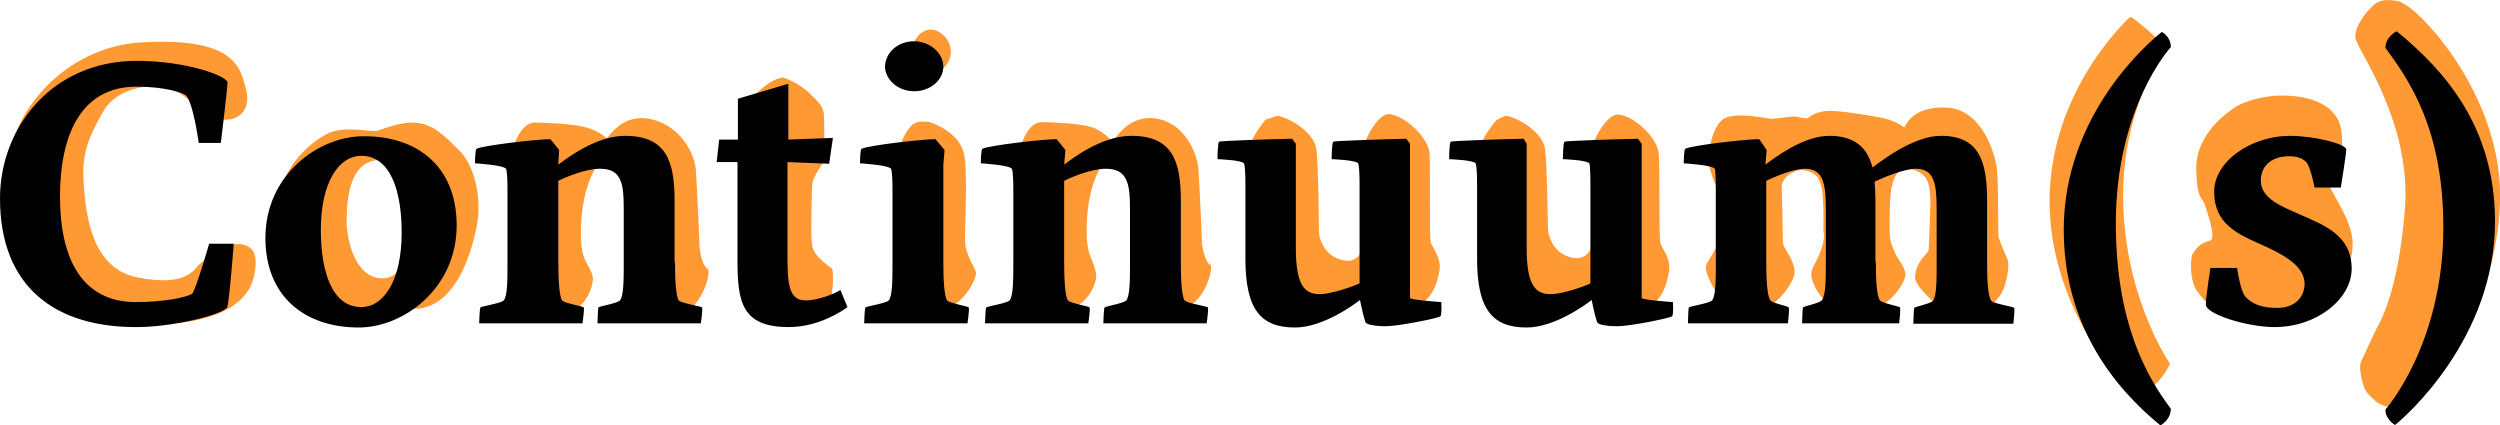 <svg xmlns="http://www.w3.org/2000/svg" width="600" height="102" viewBox="0 0 600 102"><path fill-rule="evenodd" clip-rule="evenodd" fill="#f93" d="M58.9 25.9c-.4 1-2.7 4.4-8.2 2-2-.9-3.8-2.7-5.3-3.9-2.5-2-4.6-3.1-6.4-3.3-2.8-.3-10.8.1-14.2 6-3.3 5.9-5.3 9.8-4.7 17.4.5 7.6 1.9 20.4 13 22.5 11.1 2.2 13.3-1.6 14.5-2.9 1.2-1.2 7.8-7.3 12.3-4.3 2.6 1.7 1 7 .8 7.8-.4 1.2-2.8 11.5-27.6 10.6-24.7-1-31.5-18.7-31.5-34.9s14.3-31.5 31.9-32.7c17.6-1.1 23.2 2.9 24.9 8.9.8 2.7 1.4 4.6.5 6.8zM110.2 36.1c-3.3-3.3-6.1-6.2-10-6.6-4.1-.5-9 1.8-9.7 1.9-2.3.2-6.9-1-10.7.2-3.6 1.1-15.5 9.2-13.5 24.6 2.1 15.3 13.7 19.2 16.1 19.3 2.5.1 7.8-3 9.2-3.2 1.4-.2 4.8 1.7 7.1 1.8 3 .2 11.5-.4 15.6-19.2 1.6-7.4-.5-15.3-4.1-18.8zm-11.5 15.6c-.3 5.4-.8 15.5-7.3 15.1-6.5-.4-8.2-10-8.2-13.4 0-3.4-.1-15 8-15 3.8 0 7.8 7.9 7.5 13.3zM128.4 29.4s7 .1 11.1.9c4 .8 5.9 2.7 6.1 2.9.2.2 3.5-6.2 10.6-4.6 7.1 1.5 10.5 8.3 10.8 12.1.3 3.8.9 18.6.9 18.6s.3 4.2 2 5.3c.5.4-.1 3.8-1.8 6.6-1.4 2.5-4 4.3-4.8 4.4-2.7.1-4.4.1-6.6-.4-2.2-.4-5.8-5.9-6.2-9.1-.3-1.7 2.9-3.9 2.9-5.2s0-13.8-.8-15.2c-.8-1.5-3.2-4.7-5.6-5.4-.7-.2-1.3-2.7-1.4-2.7-.1 0-1.2.3-2.6 2.6-1.5 2.4-3.6 7.5-3.6 16 0 2.6.2 3.7.7 5.4.5 1.7 2.2 3.5 2.2 5.4 0 1.2-1.4 8.9-9.9 8.9s-9.9-8.5-9.9-8.5-.6-1 1.2-4.8c1.8-3.9 1.1-6.7 1.1-6.7s.4-8.9-.4-11c-.8-2.1-2.2-3.9-2.1-5.8.2-1.9 2-9.7 6.1-9.7zM250 29.3s6.9.1 10.8.9c3.9.8 5.9 3.6 6.2 3.8.2.2 3.3-6.4 10.1-5.6 7 .8 10.2 8.2 10.5 12 .3 3.7.9 18.1.9 18.1s.4 4.1 2 5.1c.5.3-.1 3.7-1.8 6.5-1.4 2.3-3.9 4.1-4.7 4.3-2.6.1-3.3.3-5.4-.2-2.2-.4-5.9-5.9-6.3-9-.3-1.7 2.1-3.8 2.1-5.1 0-1.3.1-13.4-.7-14.8-.8-1.4-2.2-3.5-4.2-4.8-.8-.6-2-3.4-2.2-3.4-.1 0-1.6.6-3 2.8-1.5 2.3-3.5 7.3-3.5 15.5 0 2.6.2 3.7.6 5.3.5 1.6 1.7 3.8 1.7 5.7 0 1.2-1.8 8.4-10.1 8.4-8.3 0-8.7-9-8.7-9s-.1-1.4 1.1-4.1c1.6-3.7 1.1-6.5 1.1-6.5s.4-8.6-.4-10.7c-.7-2-2.1-3.8-2-5.7.2-1.8 1.9-9.5 5.9-9.5zM187.9 18.6s3.7 1.1 6.5 3.9c2.8 2.7 3.4 3.3 3.4 6.5s.1 8.9.1 9.3c0 .4-2.7 4-2.9 5.5-.2 1.5-.4 12.4-.2 13.8.2 1.5-.4 3.1 4.8 6.8.6.4.3 6.7-.4 7.6-.8.8-2.2 3.4-7.4 3.2-5.2-.2-9-5.5-9.6-7.1-.6-1.6-2-6.4-2-11.9s.1-8.8.2-10.7c.1-1.8-1.7-5.1-1.9-6.2-.2-1.1-.4-9.7-.4-10.5 0-.7 1.1-4.4 4-6.9 2.8-2.6 4.8-3.2 5.8-3.3zM223 29.3c1.3.3 7.4 2.7 8.4 7.8 1 5.3-.1 19.5.3 21.9.4 2.4 2 4.9 2.5 6.2.5 1.3-3.3 9.4-9.7 9.4-5.9 0-8.9-6.5-8.9-8.5 0-2.6 1.8-3.4 2-6 .2-2.7.5-15.2-.7-16.6-1.3-1.3-2.1-3.4-1.5-6.2.6-2.8 1.7-5.5 3.5-7.3 1.1-1 2.8-.9 4.1-.7zM228.2 12.4c0 2.9-2.5 5.3-4.8 5.3s-4.4-2.6-4.4-5.4c0-2.9 2.1-5.2 4.4-5.2 2.3 0 4.8 2.5 4.8 5.3zM306.5 27.8c2.4.2 8.8 3.7 9.4 7.9.6 4.2.6 20 .7 20.7.2.8 1 4.5 4.8 5.8 3.9 1.4 5.1-1.2 5.8-2.7.8-1.6 1.7-3.6 2.1-7.5.1-1.3-.1-3.3-.4-4.8-.2-1.9-.6-4.4-1.2-5.9-.6-1.6-1.1-2.7-1.1-3.5-.1-2 3.4-10.4 6.7-10.4 3.3 0 9.6 5.4 9.8 9.5.2 4.1-.1 20.1.3 21.3.4 1.3 2.5 3.6 2.1 6.5-.4 2.9-2.1 8.7-6.9 8.9-1.2.1-2.7.1-5.3-.3-2.3-.4-5.4-1.3-6.6-1.7-2.1-.8-2.3-1.1-3.3-1.2-3.3-.4-5.2 3.3-9.4 3.3s-9.5-4.4-11-8.8c-1.5-4.3-1.3-18.3-1.3-18.3s.6-4-1.9-7c-2.4-3 3.5-10.6 4.1-11 1-.2 2.6-.8 2.6-.8zM361.4 27.8c2.4.2 8.8 3.7 9.4 7.9.6 4.2.6 19.3.8 20.1.2.8 1 4.5 4.8 5.8 3.9 1.3 5.1-1.2 5.9-2.7.8-1.6 1.2-2.9 1.5-6.8.1-1.3 0-3.3-.2-4.8-.2-1.9-.6-4.3-1.2-5.9-.6-1.6-.9-2.9-.9-3.7-.2-1.9 3.5-10.2 6.8-10.2 3.4 0 9.6 5.4 9.8 9.5.3 4.1 0 20.1.4 21.3.3 1.3 2.5 3.6 2.1 6.5-.3 2.9-2 8.9-6.7 9.2-1.2.1-2.7.2-5.3-.3-2.3-.4-5.4-1.3-6.5-1.7-2-.8-2.3-1.1-3.3-1.2-3.4-.4-5.2 3.4-9.4 3.4s-9.6-4.7-11.1-9.1c-1.5-4.3-1.3-18.3-1.3-18.3s.6-4-1.9-7c-2.4-3 3.5-10.6 4.1-11 .6-.4 2.2-1 2.2-1zM443.7 27c1.7.2 3.7.5 7.6 1.2 3.9.8 5.4 2.2 5.7 2.4.2.2 1.3-5.1 10-4.8 8.8.3 12 11.4 12.3 15.2.3 3.7.3 15.8.3 15.8s1.5 4 2.3 5.7c.3.5 0 5.2-1.6 8-1.4 2.3-4.4 4.3-5.1 4.4-2.6.1-3.6.3-5.8.1-1.1-.1-3-.8-5-2.3-2-1.6-4.6-4.4-4.8-6 .2-4.5 3.3-5.6 3.3-6.9 0-1.3.6-11.8.3-13.3-.2-1.6-.2-3.6-2.3-5-.8-.6-4.3-2-5.7.3-1.5 2.3-1.7 5.2-1.7 13.5 0 2.6.7 4 1.4 5.6.7 1.5 2.4 3.2 2.4 5.1 0 1.3-3.5 8.9-11.8 8.9s-10.8-7.3-10.8-9c0-1.6.9-2.3 2-5 1.6-3.8.9-5.7.9-5.7s.2-8.5-.5-10.5c0 0-.4-1.9-1.4-2.7-.9-.7-2.2-1.2-3.5-1.2-1.3.1-4.7 1.4-4.6 4.4.2 4.2.2 12.7.4 13.6.3.9 2.8 4 2.7 6.6-.1 2.5-4.9 9.4-10 9.2-5.2-.1-7.6-2.5-9.1-4.9-1.4-2.4-2.2-4.3-2.2-5.5 0-1.3 2.4-3.8 2.4-5.2v-14.5s-1.8-3.9-1.8-6.4c0-2.6 1.4-8.7 4.1-9.8 3.3-1.4 10 .2 11.2.2 1.3 0 5.1-.7 5.8-.5.7.2 2.2.4 2.7.4.3-.1 1.8-1.8 5.4-1.8-.3 0 2.8.1 4.5.4zM516 7.7c-3.8-3.3-4.7-3.7-4.7-3.7s-19.4 17.3-19.4 44.3c0 27 19.6 46.4 19.6 46.4s2.9-.4 5.3-2.1c2.4-1.8 4-5.3 4-5.3s-10.4-14.9-11.2-37.7c-.9-22.8 9.9-37.5 9.9-37.5s.2-1.1-3.5-4.4zM565.3 9.1c.2 2.6 13.4 19.7 11.9 40.8-1.6 21.1-6.7 28.7-6.7 28.7s-3.6 7.6-3.9 8.3c-.5 1.2.2 6.2 1.9 7.8 1.7 1.7 4.4 5.1 10 .9 5.6-4.1 20.5-21.1 21.5-46.8 1-25.6-19.7-47.5-24.4-48.5-4.7-1-5.9.9-6.8 1.8-1 .9-3.8 4.4-3.5 7zM545.7 23s15.4-1.5 16.3 9c1 11.2-5.8 7.3-2.4 13.7 3.5 6.4 6.6 11 4.2 17.5s-8 14.1-20.5 13.3c-12.4-.7-14.2-4.3-15.9-6.5-2-2.6-1.7-8.2-1.2-9 1.5-2.5 2.6-2.7 4.3-3.3 1.6-.6-1.3-8.4-1.6-9.2-.3-.7-1.6-.9-1.8-7.4-.3-6.5 3.9-11.7 9.1-15.2 3.5-2.4 9.5-2.9 9.5-2.9z"/><path d="M0 47.6c0-16.8 12.3-32.9 32.7-33 12.2 0 21.9 3.7 21.9 5.2s-1.6 14.5-1.6 14.5h-5.3s-1.4-10.2-3.2-11.5c-.8-.5-4.6-2-11.8-2-13 0-18.3 11.2-18.3 26.4s5.5 25.3 18.2 25.3c6.2 0 11.9-1 13.5-2 .8-.6 4.1-12 4.1-12h5.9s-1.1 14.4-1.6 15.3c-1.3 1.8-13.2 4.7-21.6 4.7-19.5.1-32.9-9.5-32.9-30.9zM109.6 54.1c0 15.2-12.8 24.5-23.5 24.5-12.9 0-22.4-7.4-22.4-21.5 0-15.2 12.8-24.4 23.5-24.4 13-.1 22.4 7.3 22.4 21.4zm-13.2 1.7c0-10-2.7-18.4-9.7-18.4-5.3 0-9.7 6.2-9.7 17.8 0 10 2.7 18.5 9.7 18.5 5.3 0 9.7-6.2 9.7-17.9zM162 62.9c0 4.2.2 8.1.9 9.2.6.7 5.5 1.4 5.6 1.7.2.4-.3 3.8-.3 3.8h-24.8s.1-3.6.2-3.8c.2-.3 4.6-1 5.2-1.7.9-1.1.9-5.1.9-9.2v-12.7c0-6.1-.5-9.7-5.7-9.7-3.5 0-8.2 2-10 2.9v19.5c0 4.2.2 8.1.9 9.2.6.7 5.1 1.4 5.2 1.7.2.4-.3 3.8-.3 3.8h-24.8s.1-3.6.3-3.8c.2-.3 5-1 5.6-1.7.9-1.1.9-5.1.9-9.2v-17.1c0-2.7-.1-4.5-.3-5.2-.3-1-7.5-1.4-7.5-1.4s0-3.4.4-3.5c1.6-.8 14.5-2.3 17.7-2.3l2.1 2.6-.2 3.5c1.8-1.3 8.9-6.9 16-6.9 9.9 0 11.9 6.1 11.9 15.5v14.8zM199 39.3l-10-.4v23.6c0 7.1 1 9.6 4.4 9.6 2.8 0 6.7-1.5 8.3-2.5l1.7 4.1c-1.2.9-6.9 4.8-14.1 4.8-11.3 0-12.3-6.1-12.3-16v-23.6h-5l.6-5.4h4.5v-9.8l12.1-3.6v13.4l10.7-.4-.9 6.2zM226.4 62.9c0 4.2.2 8.1.9 9.2.6.7 5.1 1.4 5.2 1.7.2.4-.3 3.8-.3 3.8h-24.8s.1-3.6.3-3.8c.2-.3 5-1 5.6-1.7.9-1.1.9-5.1.9-9.2v-17.1c0-2.7-.1-4.5-.3-5.2-.3-1-7.5-1.4-7.5-1.4s0-3.4.4-3.5c1.6-.8 14.5-2.3 17.7-2.3l2.2 2.6-.3 3.5v23.4zm-7-53c3.7 0 7 2.8 7 6.1 0 3.1-3 5.9-7 5.9s-7-2.9-7-6c.1-3.1 2.9-6 7-6zM283.4 62.9c0 4.2.2 8.1.9 9.2.6.7 5.5 1.4 5.6 1.7.2.4-.3 3.8-.3 3.8h-24.8s.1-3.6.3-3.8c.2-.3 4.6-1 5.2-1.7.9-1.1.9-5.1.9-9.2v-12.7c0-6.1-.6-9.7-5.8-9.7-3.5 0-8.2 2-10 2.9v19.5c0 4.2.2 8.1.9 9.2.6.7 5.1 1.4 5.2 1.7.2.4-.3 3.8-.3 3.8h-24.8s.1-3.6.3-3.8c.2-.3 5-1 5.6-1.7.9-1.1.9-5.1.9-9.2v-17.1c0-2.7-.1-4.5-.3-5.2-.3-1-7.5-1.4-7.5-1.4s0-3.4.4-3.5c1.6-.8 14.5-2.3 17.8-2.3l2.1 2.6-.3 3.5c1.8-1.3 8.9-6.9 16.1-6.9 9.9 0 11.9 6.1 11.9 15.5v14.8zM311 34.5v25.1c0 9.2 2.3 11 5.8 11 2.5 0 7.9-1.8 9.5-2.6v-23.5c0-2.7-.1-4.5-.3-5.2-.2-.9-6.4-1.1-6.4-1.1s0-3.9.4-4.2c.2-.2 12.7-.6 17.5-.7l.9 1.2v37c0 .5 7.5 1 7.5 1s.2 3-.2 3.4c-.2.4-10 2.4-13.2 2.4-1.4 0-4.5-.2-4.8-1-.6-1.7-1.3-5.3-1.3-5.3-1.4 1.1-8.9 6.6-15.6 6.6-8.2 0-11.9-4.3-11.9-16.5v-17.6c0-2.7-.1-4.5-.3-5.2-.3-.9-6.4-1.1-6.4-1.1s0-4 .4-4.2c.3-.2 12.2-.6 17.5-.7l.9 1.2zM366.4 34.5v25.1c0 9.2 2.3 11 5.8 11 2.6 0 8-1.8 9.5-2.6v-23.5c0-2.7-.1-4.5-.2-5.2-.3-.9-6.4-1.1-6.4-1.1s0-3.9.4-4.2c.2-.2 12.7-.6 17.6-.7l.9 1.2v37c0 .5 7.5 1 7.5 1s.2 3-.2 3.4c-.3.4-10 2.4-13.2 2.4-1.4 0-4.6-.2-4.8-1-.6-1.7-1.3-5.3-1.3-5.3-1.4 1.1-8.9 6.6-15.6 6.6-8.2 0-11.9-4.3-11.9-16.5v-17.6c0-2.7-.1-4.5-.3-5.2-.2-.9-6.4-1.1-6.4-1.1s0-4 .4-4.2c.2-.2 12.2-.6 17.5-.7l.7 1.2zM450.2 62.9c0 4.2.2 8.1 1 9.2.6.7 4.7 1.4 4.8 1.7.2.4-.2 3.8-.2 3.8h-23.3s.1-3.6.2-3.8c.2-.3 3.9-1 4.5-1.7 1-1.1 1-5.1 1-9.2v-12.7c0-6.1-.6-9.7-5-9.7-2.8 0-7.5 2-9.3 2.9v19.5c0 4.2.2 8.1 1 9.2.6.7 4.3 1.4 4.4 1.7.2.4-.2 3.8-.2 3.8h-24s.1-3.6.2-3.8c.2-.3 5-1 5.6-1.7.9-1.1.9-5.1.9-9.2v-17.1c0-2.7-.1-4.5-.2-5.2-.3-1-7.5-1.4-7.5-1.4s0-3.4.4-3.5c1.5-.8 14.4-2.3 17.7-2.3l1.8 2.6-.3 3.5c1.8-1.3 8.9-6.9 15.3-6.9 6.2 0 9.2 2.9 10.4 7.6 2.4-1.8 10-7.6 16.4-7.6 9.2 0 11.1 6.1 11.1 15.5v14.9c0 4.2.2 8.1 1 9.2.6.7 5.4 1.4 5.5 1.7.2.4-.2 3.8-.2 3.8h-24s.1-3.6.2-3.8c.2-.3 3.9-1 4.5-1.7.9-1.1.9-5.1.9-9.2v-12.8c0-6.1-.6-9.7-5-9.7-2.7 0-7.6 2-9.9 3.1.1 1.4.2 2.9.2 4.5v14.8zM521 11.3s-13.2 14.3-13.2 42.3c0 23.4 7.1 36.4 13.2 44.5 0 2.7-2.5 4-2.5 4-11.6-9.5-23.2-24.5-23.2-47 0-27.8 20.8-45.3 23.5-47.4-.1-.2 2.2 1 2.2 3.6zM538.9 71.2c1.4 1.6 3.7 2.7 7.6 2.7 4.6 0 6.6-2.9 6.6-5.8 0-4.7-6.2-7.5-10.6-9.5-6.2-2.7-11.1-5.3-11.1-12.6s8.9-13.4 18.2-13.4c5.7 0 13.5 1.9 13.5 3.3 0 1-1.3 9.1-1.3 9.1h-6.3s-1-5.4-2.2-6.3c-.7-.6-1.8-1.2-3.9-1.2-3.9 0-6.8 2-6.8 5.9 0 4.4 5.5 6.3 9.2 8 5.9 2.6 12.6 5 12.6 13.1 0 7.2-8.3 14-18.5 14-6.6 0-16.5-3.1-16.5-5.4 0-1.8 1.1-8.8 1.1-8.8h6.4c0 .1.8 5.6 2 6.9zM572.5 98.3s13.9-15.6 13.9-43.7c0-23.3-7.9-35-13.9-43.1 0-2.7 2.7-4 2.7-4 11.6 9.5 23.6 23 23.6 45.7 0 27.8-21.2 46.6-24 48.8.1 0-2.3-1.2-2.3-3.7z"/></svg>